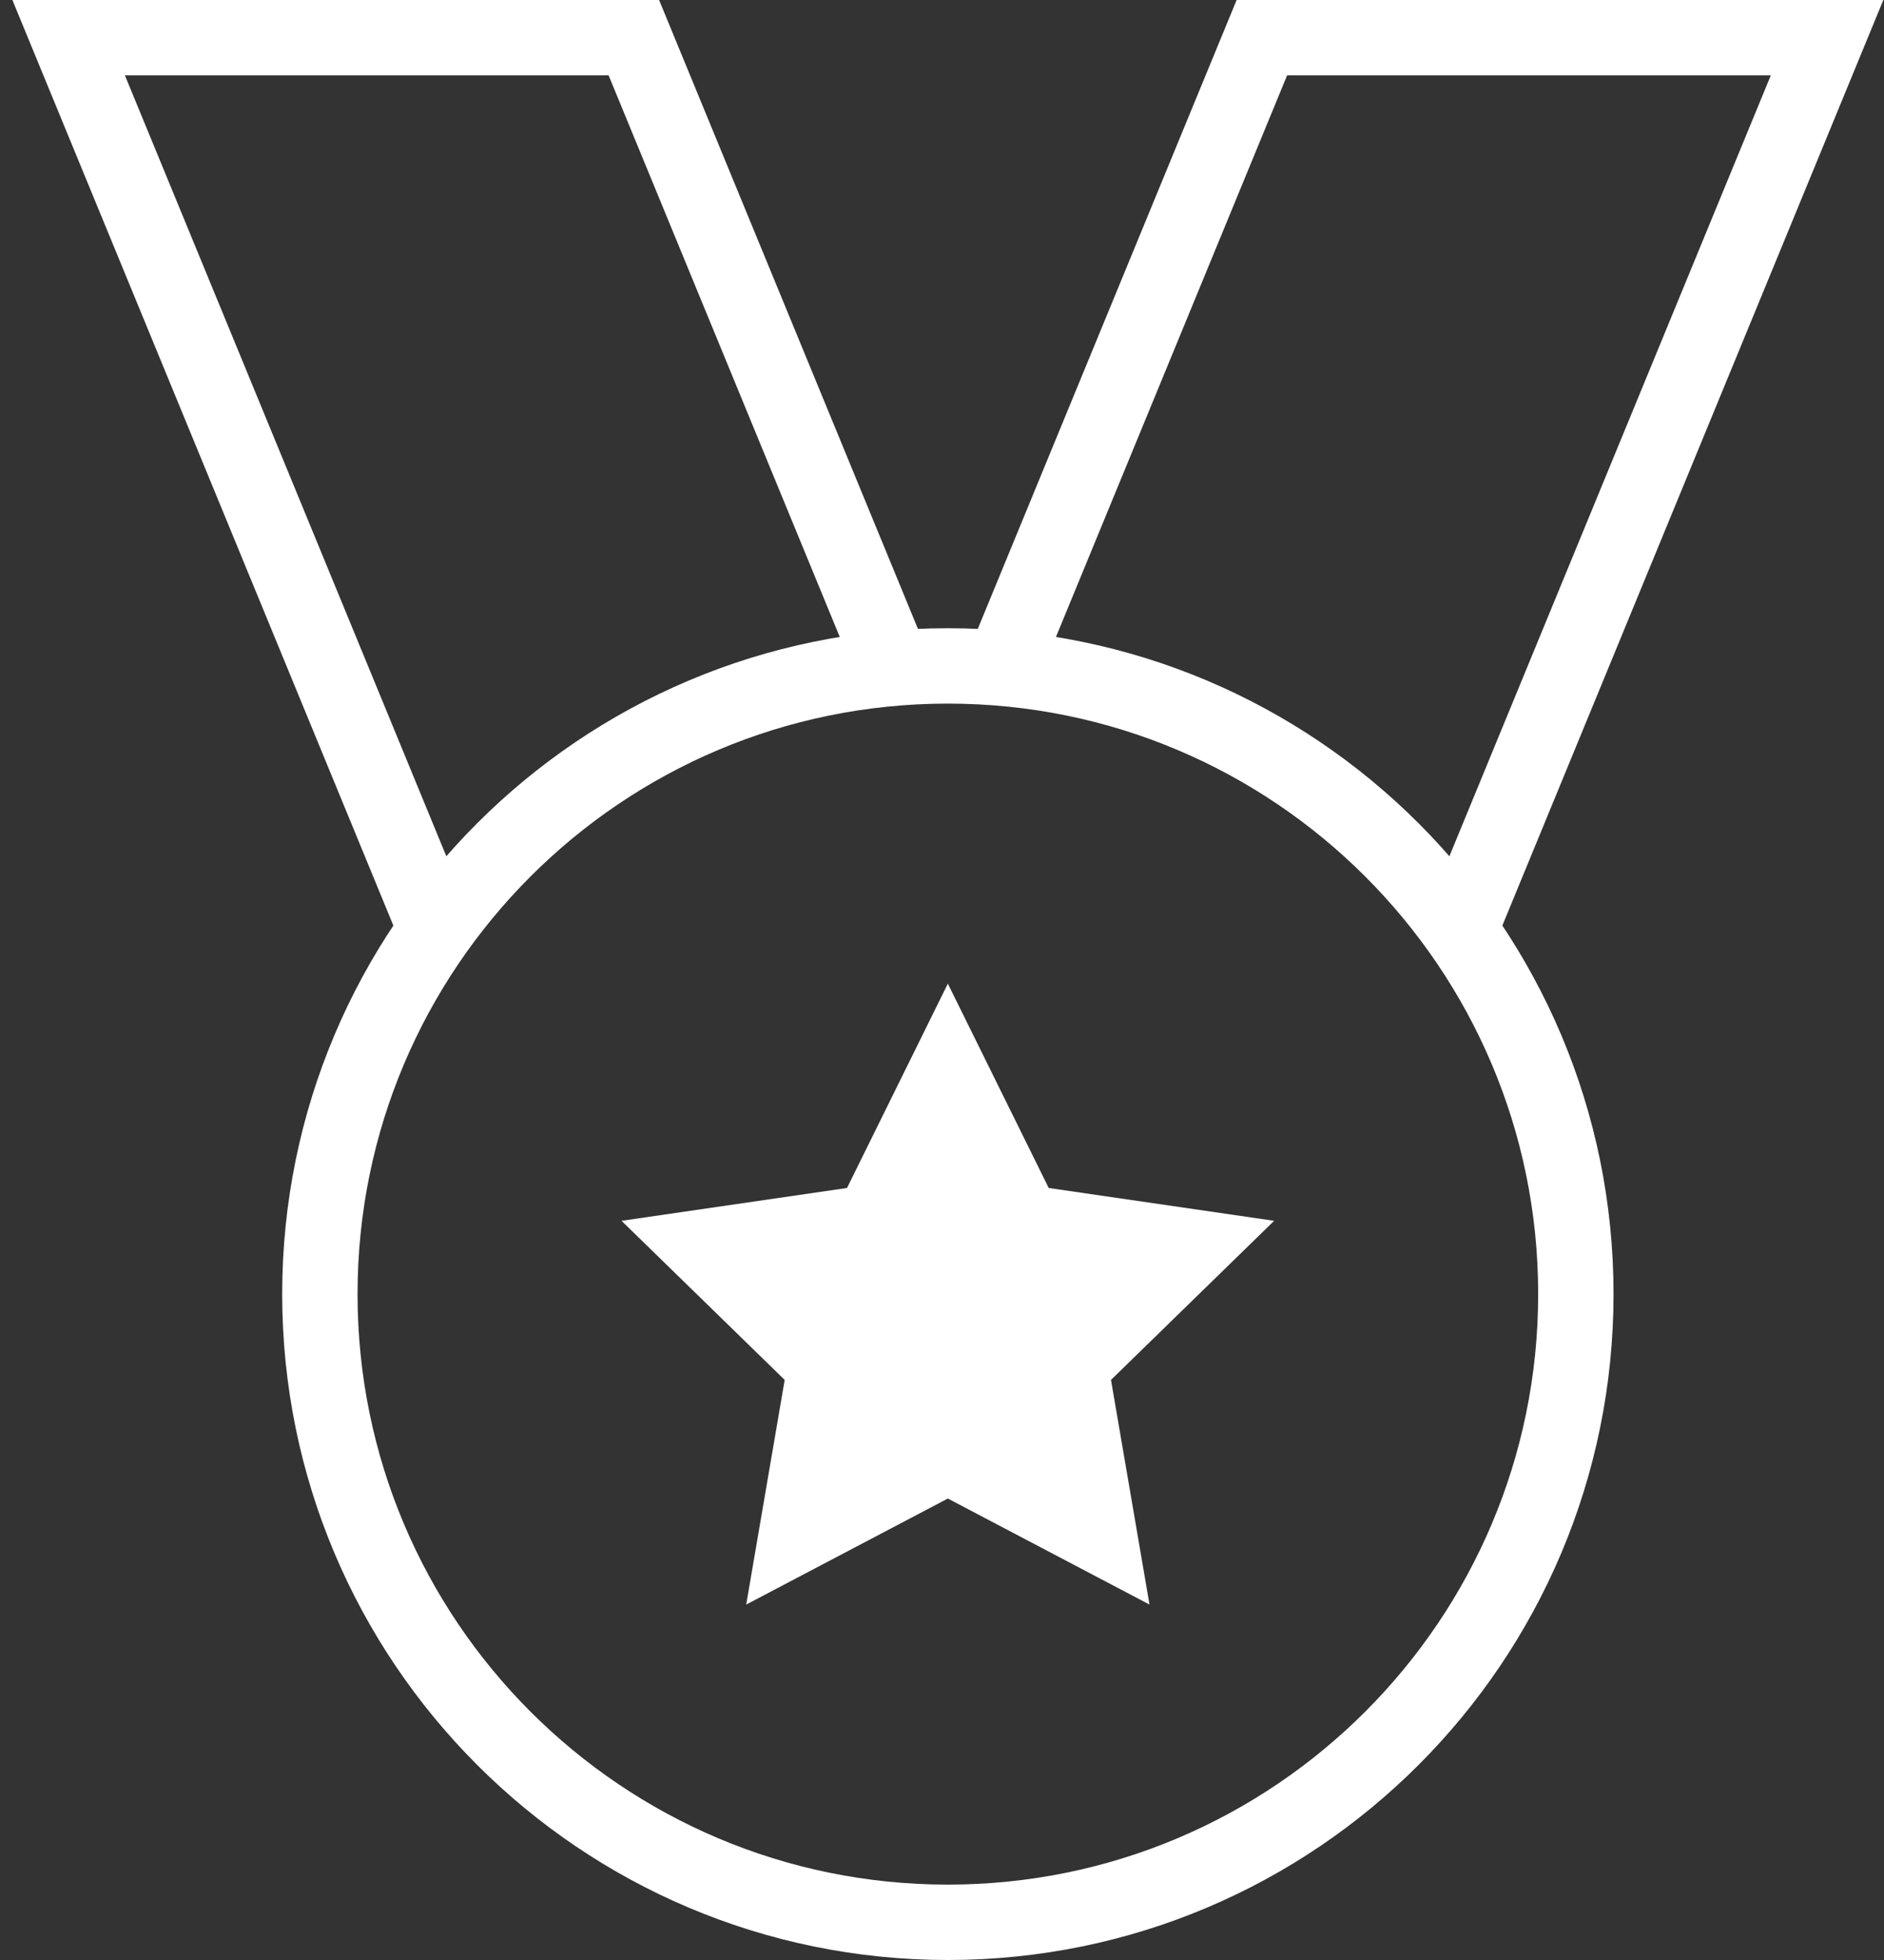 <?xml version="1.0" encoding="UTF-8"?>
<svg width="50px" height="52px" viewBox="0 0 50 52" version="1.1" xmlns="http://www.w3.org/2000/svg" xmlns:xlink="http://www.w3.org/1999/xlink">
    <rect x="0" y="0" width="50" height="52" fill="#333333" stroke="none"/>
    <!-- Generator: Sketch 52.6 (67491) - http://www.bohemiancoding.com/sketch -->
    <title>Group 9</title>
    <desc>Created with Sketch.</desc>
    <g id="Page-1" stroke="none" stroke-width="1" fill="none" fill-rule="evenodd">
        <g id="airline-new-account" transform="translate(-164, -1160)">
            <g id="Group-9" transform="translate(165, 1161)">
                <polyline id="Stroke-1" stroke="#FFFFFF" stroke-width="2" points="22.71 16.729 15.822 0 0.822 0 10.57 23.675"></polyline>
                <polyline id="Stroke-3" stroke="#FFFFFF" stroke-width="2" points="25.601 16.729 32.489 0 47.489 0 37.741 23.675"></polyline>
                <path d="M24.155,16.667 C33.359,16.667 40.822,24.128 40.822,33.333 C40.822,42.537 33.359,50 24.155,50 C14.952,50 7.489,42.537 7.489,33.333 C7.489,24.128 14.952,16.667 24.155,16.667 Z" id="Stroke-5" stroke="#FFFFFF" stroke-width="2" stroke-linecap="square"></path>
                <polygon id="Fill-7" fill="#FFFFFF" points="24.155 25.097 26.832 30.518 32.815 31.389 28.485 35.61 29.507 41.57 24.155 38.757 18.804 41.57 19.825 35.61 15.495 31.389 21.479 30.518"></polygon>
            </g>
        </g>
    </g>
</svg>